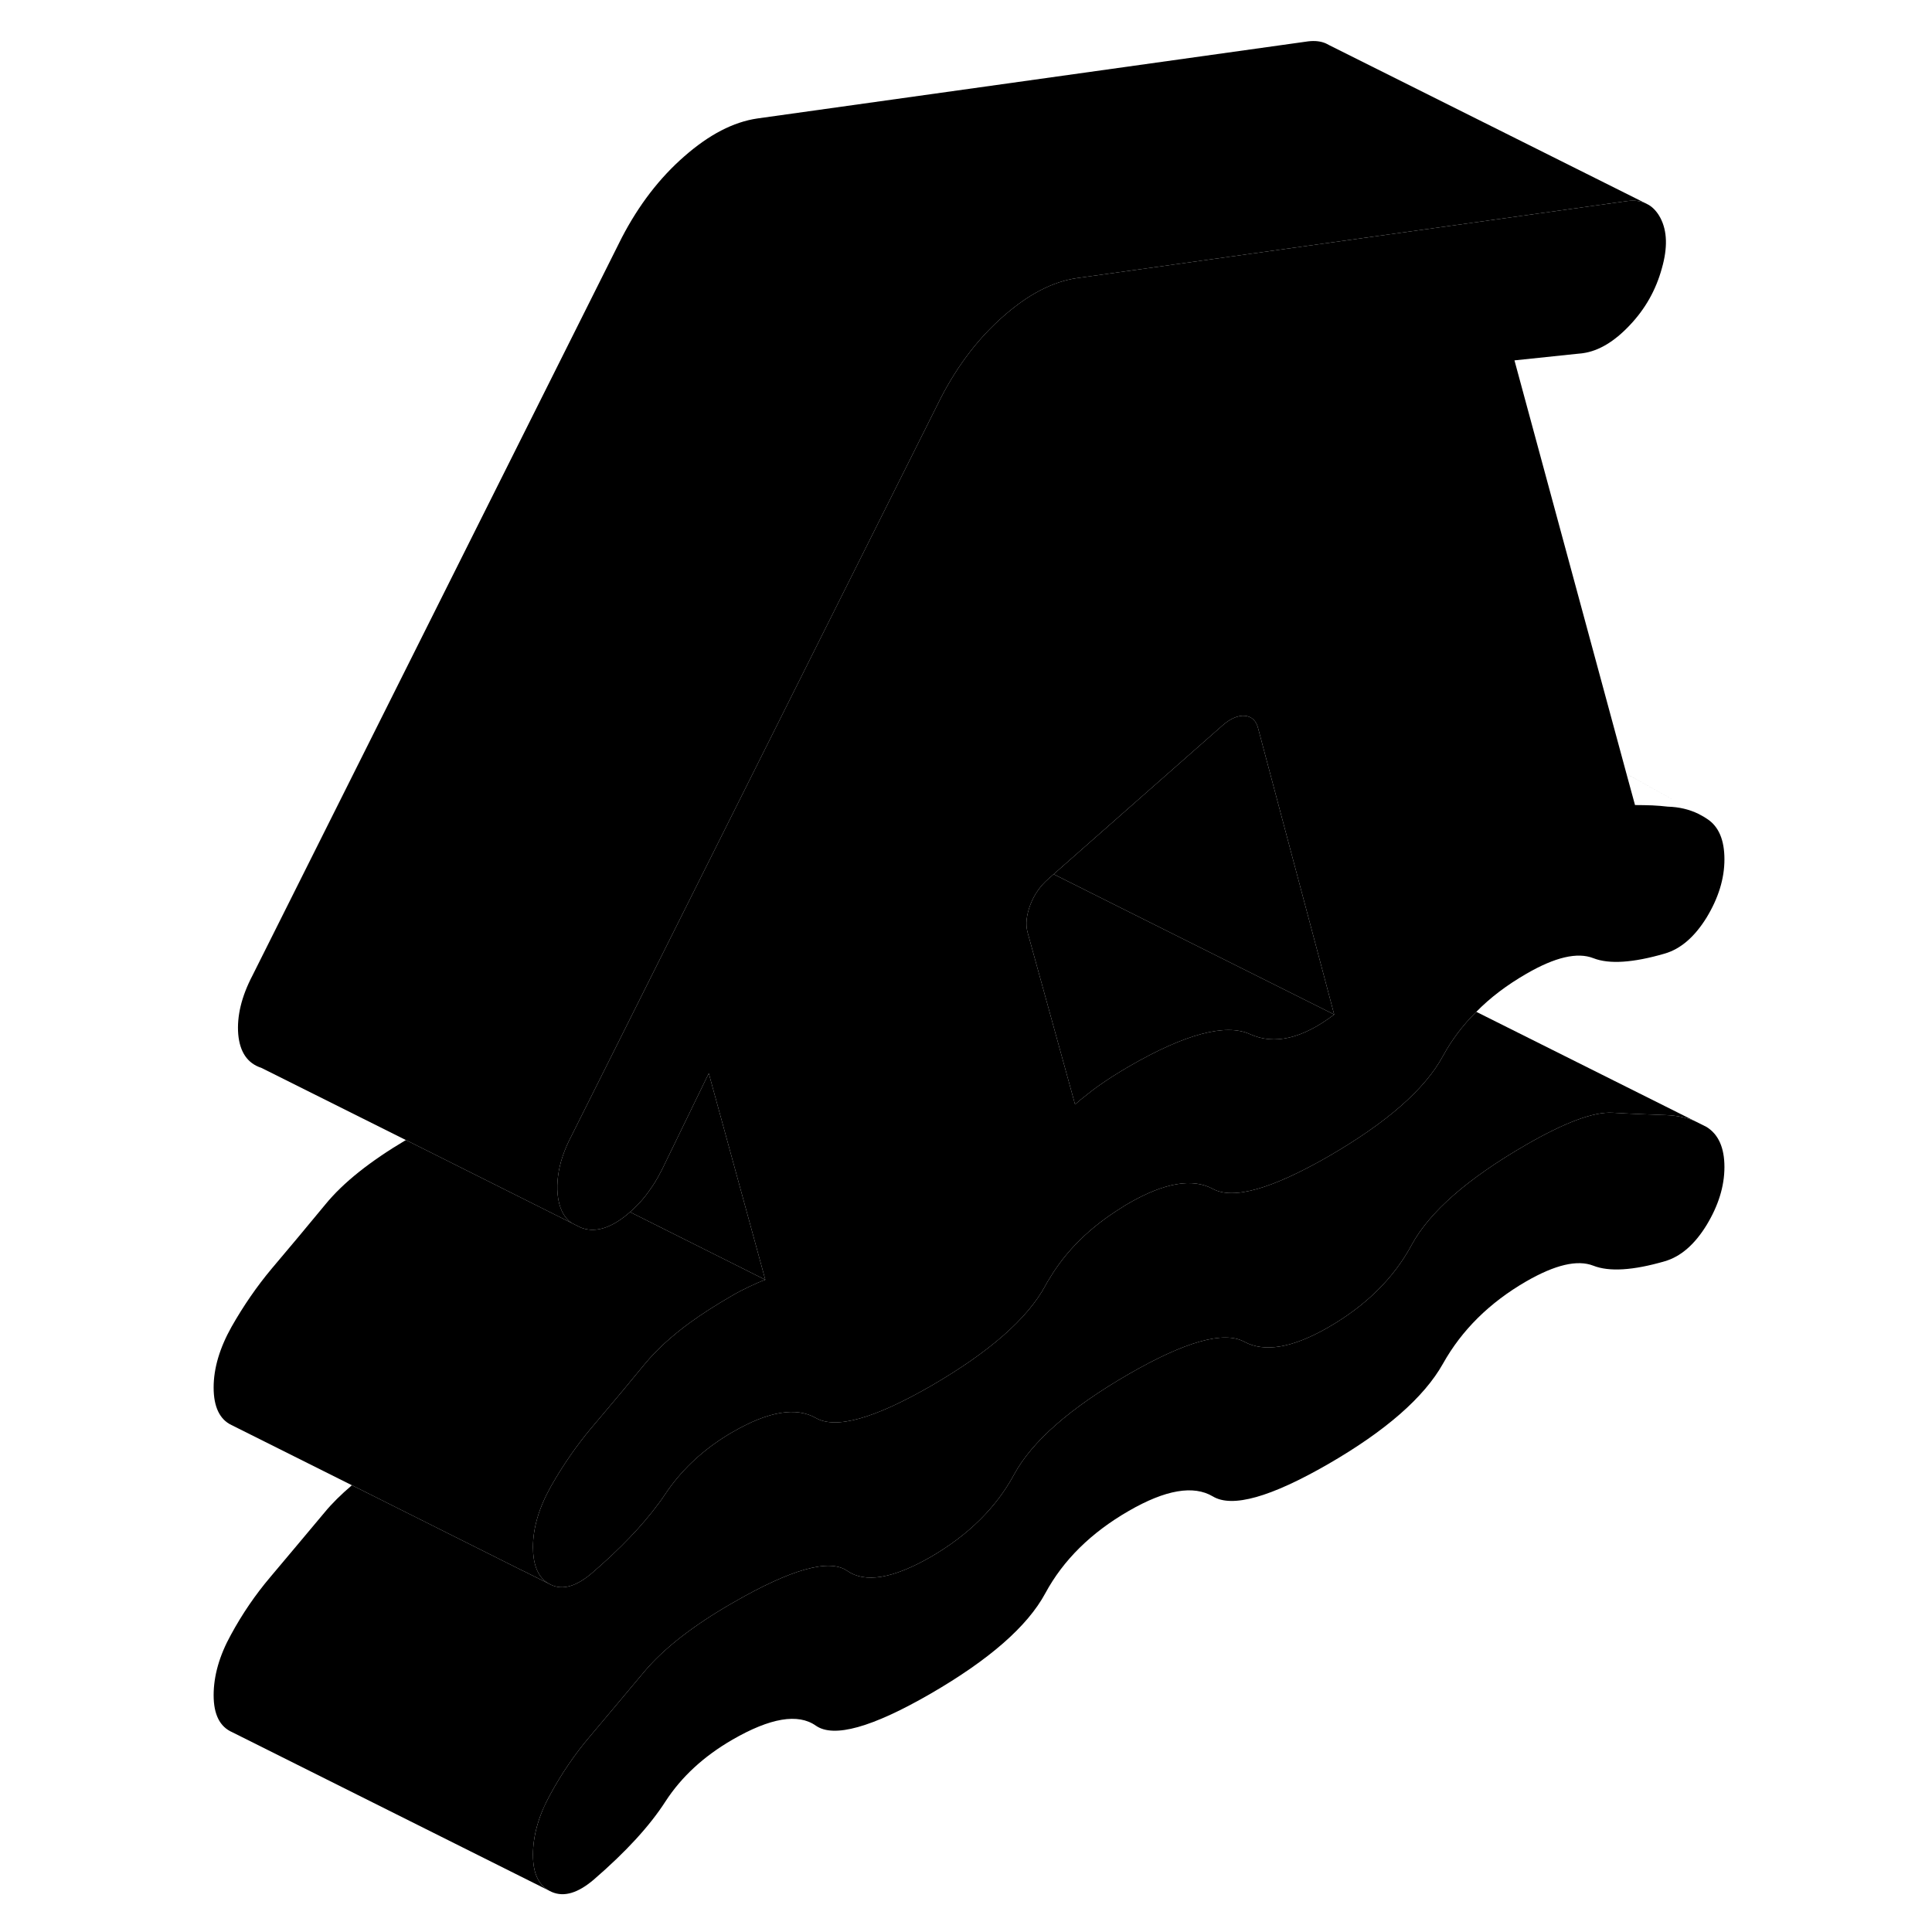 <svg width="24" height="24" viewBox="0 0 99 121" xmlns="http://www.w3.org/2000/svg" stroke-width="1px" stroke-linecap="round" stroke-linejoin="round">
    <path d="M97 73.09C97 74.3 96.62 75.51 95.88 76.73C95.13 77.95 94.26 78.7 93.27 78.99C91.28 79.57 89.78 79.66 88.79 79.27C87.79 78.88 86.4 79.21 84.59 80.25C82.29 81.58 80.55 83.3 79.37 85.41C78.19 87.51 75.79 89.61 72.19 91.69C68.58 93.77 66.17 94.45 64.96 93.72C63.75 93 61.99 93.3 59.69 94.63C57.33 95.99 55.59 97.71 54.47 99.78C53.35 101.86 50.95 103.95 47.29 106.07C43.62 108.19 41.22 108.86 40.1 108.08C38.98 107.29 37.24 107.59 34.88 108.95C33.08 109.99 31.68 111.28 30.68 112.82C29.69 114.36 28.2 115.98 26.21 117.7C25.21 118.56 24.33 118.83 23.55 118.49C22.77 118.15 22.38 117.38 22.38 116.17C22.38 114.96 22.74 113.69 23.46 112.39C24.17 111.08 24.99 109.88 25.93 108.77C26.98 107.52 28.12 106.17 29.33 104.72C30.54 103.27 32.39 101.82 34.88 100.39C38.55 98.27 40.94 97.6 42.06 98.38C43.18 99.16 44.92 98.87 47.29 97.51C49.65 96.14 51.39 94.42 52.51 92.35C53.63 90.28 56.02 88.18 59.69 86.06C63.23 84.02 65.64 83.34 66.92 84.03C68.19 84.72 69.95 84.42 72.19 83.13C74.55 81.77 76.29 80.05 77.41 77.97C78.53 75.9 80.92 73.81 84.59 71.69C87.02 70.29 88.82 69.62 90 69.69C91.18 69.76 92.3 69.8 93.36 69.84C93.98 69.86 94.56 69.98 95.1 70.19L95.88 70.58C96.62 71.04 97 71.87 97 73.09Z" class="pr-icon-iso-solid-stroke" stroke-linejoin="round"/>
    <path d="M95.92 51.29C95.85 51.24 95.77 51.19 95.7 51.15L95.37 50.97C94.79 50.69 94.16 50.54 93.45 50.52C93.14 50.48 92.82 50.46 92.47 50.44C92.13 50.43 91.77 50.42 91.4 50.42L90.87 48.48L83.85 22.57L88.14 22.12C89.13 21.98 90.11 21.39 91.07 20.37C92.04 19.35 92.71 18.16 93.08 16.81C93.45 15.52 93.42 14.47 92.99 13.65C92.8 13.29 92.56 13.02 92.27 12.84L92.04 12.72C91.72 12.58 91.35 12.54 90.93 12.59L64.85 16.24L56.43 17.42C54.93 17.64 53.41 18.43 51.86 19.79C50.3 21.15 49 22.85 47.94 24.89L40.37 40.01L34.36 52.02L24.81 71.1C24.34 71.99 24.05 72.85 23.95 73.66C23.9 74.04 23.89 74.41 23.92 74.77C24 75.61 24.28 76.22 24.79 76.59L25.37 76.88C26.18 77.2 27.08 76.98 28.07 76.23C28.2 76.13 28.33 76.02 28.46 75.91C28.57 75.82 28.68 75.72 28.78 75.61C28.9 75.5 29.01 75.38 29.11 75.27C29.2 75.17 29.28 75.08 29.35 74.99C29.43 74.89 29.51 74.79 29.58 74.69C29.78 74.42 29.97 74.14 30.14 73.84C30.2 73.74 30.26 73.64 30.31 73.53C30.38 73.41 30.44 73.29 30.5 73.17L33.39 67.22L34.35 70.72L36.4 78.21L36.93 80.15C36.62 80.26 36.28 80.41 35.91 80.59C35.53 80.77 35.16 80.96 34.79 81.18C33.84 81.73 32.98 82.28 32.22 82.83C31.04 83.69 30.1 84.56 29.38 85.43C28.93 85.98 28.48 86.52 28.05 87.04C27.35 87.88 26.67 88.68 26.02 89.45C25.09 90.56 24.25 91.78 23.5 93.1C22.76 94.42 22.38 95.69 22.38 96.9C22.38 97.41 22.45 97.84 22.58 98.2C22.76 98.7 23.07 99.05 23.5 99.25C24.25 99.61 25.12 99.35 26.11 98.49C27.85 96.99 29.23 95.55 30.25 94.16C30.26 94.16 30.26 94.15 30.26 94.15C30.41 93.95 30.55 93.75 30.68 93.55C31.62 92.15 32.84 90.98 34.32 90.03C34.5 89.91 34.69 89.8 34.88 89.69C37.12 88.39 38.86 88.1 40.1 88.81C41.35 89.52 43.74 88.85 47.29 86.81C50.95 84.69 53.35 82.59 54.47 80.52C54.55 80.36 54.64 80.21 54.74 80.06C55.77 78.33 57.27 76.86 59.22 75.65C59.37 75.55 59.53 75.45 59.69 75.36C61.93 74.07 63.69 73.77 64.96 74.46C66.23 75.15 68.64 74.47 72.19 72.43C75.86 70.31 78.25 68.21 79.37 66.14C79.92 65.13 80.61 64.21 81.46 63.37C82.33 62.48 83.38 61.69 84.59 60.99C86.4 59.94 87.79 59.62 88.79 60.01C89.78 60.4 91.28 60.3 93.27 59.72C94.26 59.43 95.13 58.68 95.88 57.47C96.62 56.25 97 55.04 97 53.82C97 52.6 96.64 51.76 95.92 51.29ZM67.29 64.77C65.77 64.08 63.23 64.75 59.69 66.8C59.01 67.2 58.4 67.58 57.87 67.96C57.59 68.15 57.32 68.36 57.06 68.57C56.81 68.76 56.57 68.96 56.33 69.17L54.14 61.23L53.35 58.37C53.22 57.87 53.29 57.3 53.53 56.66C53.78 56.01 54.16 55.48 54.65 55.05L54.99 54.75L65.57 45.43C66.06 45 66.53 44.8 66.96 44.83C67.4 44.87 67.68 45.14 67.8 45.63L68.98 50.07L71.56 59.77L72.56 63.54C70.57 65.05 68.81 65.46 67.29 64.77Z" class="pr-icon-iso-solid-stroke" stroke-linejoin="round"/>
    <path d="M95.1 70.19C94.56 69.98 93.98 69.86 93.36 69.84C92.3 69.8 91.18 69.76 90 69.69C88.82 69.62 87.02 70.29 84.59 71.69C80.92 73.81 78.53 75.9 77.41 77.97C76.29 80.05 74.55 81.77 72.19 83.13C69.95 84.42 68.19 84.72 66.92 84.03C65.64 83.34 63.23 84.02 59.69 86.06C56.02 88.18 53.63 90.28 52.51 92.35C51.39 94.42 49.65 96.14 47.29 97.51C44.92 98.87 43.18 99.16 42.06 98.38C40.94 97.6 38.55 98.27 34.88 100.39C32.39 101.82 30.54 103.27 29.33 104.72C28.12 106.17 26.98 107.52 25.93 108.77C24.99 109.88 24.17 111.08 23.46 112.39C22.74 113.69 22.38 114.95 22.38 116.17C22.38 117.39 22.77 118.15 23.55 118.49L3.55 108.49C2.77 108.15 2.38 107.38 2.38 106.17C2.38 104.96 2.74 103.69 3.46 102.39C4.17 101.08 4.99 99.88 5.93 98.77C6.98 97.52 8.12 96.17 9.33 94.72C9.8 94.15 10.37 93.59 11.04 93.02L21.71 98.36H21.72L23.5 99.25C24.25 99.61 25.12 99.35 26.11 98.49C27.85 96.99 29.23 95.55 30.25 94.16C30.26 94.16 30.26 94.15 30.26 94.15C30.41 93.95 30.55 93.75 30.68 93.55C31.62 92.15 32.84 90.98 34.32 90.03C34.5 89.91 34.69 89.8 34.88 89.69C37.12 88.39 38.86 88.1 40.1 88.81C41.35 89.52 43.74 88.85 47.29 86.81C50.95 84.69 53.35 82.59 54.47 80.52C54.55 80.36 54.64 80.21 54.74 80.06C55.77 78.33 57.27 76.86 59.22 75.65C59.37 75.55 59.53 75.45 59.69 75.36C61.93 74.07 63.69 73.77 64.96 74.46C66.23 75.15 68.64 74.47 72.19 72.43C75.86 70.31 78.25 68.21 79.37 66.14C79.92 65.13 80.61 64.21 81.46 63.37L95.1 70.19Z" class="pr-icon-iso-solid-stroke" stroke-linejoin="round"/>
    <path d="M36.93 80.15L28.46 75.91C28.57 75.82 28.68 75.72 28.78 75.61C28.9 75.5 29.01 75.38 29.11 75.27C29.2 75.17 29.28 75.08 29.35 74.99C29.43 74.89 29.51 74.79 29.58 74.69C29.78 74.42 29.97 74.14 30.14 73.84C30.2 73.74 30.26 73.64 30.31 73.53C30.38 73.41 30.44 73.29 30.5 73.17L33.39 67.22L34.35 70.72L36.4 78.21L36.93 80.15Z" class="pr-icon-iso-solid-stroke" stroke-linejoin="round"/>
    <path d="M72.56 63.54C70.57 65.05 68.81 65.46 67.29 64.77C65.77 64.08 63.23 64.75 59.69 66.8C59.01 67.2 58.4 67.58 57.87 67.96C57.59 68.15 57.32 68.36 57.06 68.57C56.81 68.76 56.57 68.96 56.33 69.17L54.14 61.23L53.35 58.37C53.22 57.87 53.29 57.3 53.53 56.66C53.78 56.01 54.16 55.48 54.65 55.05L54.99 54.75L59 56.76L66.68 60.6L72.56 63.54Z" class="pr-icon-iso-solid-stroke" stroke-linejoin="round"/>
    <path d="M72.56 63.54L66.68 60.6L59 56.76L54.99 54.75L65.57 45.43C66.06 45 66.53 44.8 66.96 44.83C67.4 44.87 67.68 45.14 67.8 45.63L68.98 50.07L71.56 59.77L72.56 63.54Z" class="pr-icon-iso-solid-stroke" stroke-linejoin="round"/>
    <path d="M90.74 48.4L90.87 48.47L95.37 50.97" class="pr-icon-iso-solid-stroke" stroke-linejoin="round"/>
    <path d="M95.81 51.21L95.7 51.15" class="pr-icon-iso-solid-stroke" stroke-linejoin="round"/>
    <path d="M92.3 12.85L92.27 12.84" class="pr-icon-iso-solid-stroke" stroke-linejoin="round"/>
    <path d="M92.04 12.72C91.72 12.58 91.35 12.54 90.93 12.59L64.85 16.24L56.43 17.42C54.93 17.64 53.41 18.43 51.86 19.79C50.3 21.15 49 22.85 47.94 24.89L40.37 40.01L34.36 52.02L24.81 71.1C24.34 71.99 24.05 72.85 23.95 73.66C23.9 74.04 23.89 74.41 23.92 74.77C24 75.61 24.28 76.22 24.79 76.59L14.42 71.4L5.37 66.88C4.5 66.6 4.02 65.89 3.92 64.77C3.83 63.65 4.12 62.42 4.81 61.1L27.94 14.89C29 12.85 30.3 11.15 31.86 9.79C33.41 8.43 34.93 7.64 36.43 7.42L70.93 2.59C71.35 2.54 71.72 2.58 72.04 2.72L72.27 2.84L92.04 12.72Z" class="pr-icon-iso-solid-stroke" stroke-linejoin="round"/>
    <path d="M36.93 80.15C36.62 80.26 36.28 80.41 35.91 80.59C35.53 80.77 35.16 80.96 34.79 81.18C33.84 81.73 32.98 82.28 32.22 82.83C31.04 83.69 30.1 84.56 29.38 85.43C28.93 85.98 28.48 86.52 28.05 87.04C27.35 87.88 26.67 88.68 26.02 89.45C25.09 90.56 24.25 91.78 23.5 93.1C22.76 94.42 22.38 95.69 22.38 96.9C22.38 97.41 22.45 97.84 22.58 98.2C22.76 98.7 23.07 99.05 23.5 99.25L21.72 98.36H21.71L11.04 93.02L3.5 89.25C2.76 88.9 2.38 88.11 2.38 86.9C2.38 85.69 2.76 84.42 3.5 83.1C4.25 81.78 5.09 80.56 6.02 79.45C7.08 78.2 8.2 76.86 9.38 75.43C10.5 74.06 12.18 72.73 14.42 71.4L24.79 76.59L25.37 76.88C26.18 77.2 27.08 76.98 28.07 76.23C28.2 76.13 28.33 76.02 28.46 75.91L36.93 80.15Z" class="pr-icon-iso-solid-stroke" stroke-linejoin="round"/>
</svg>